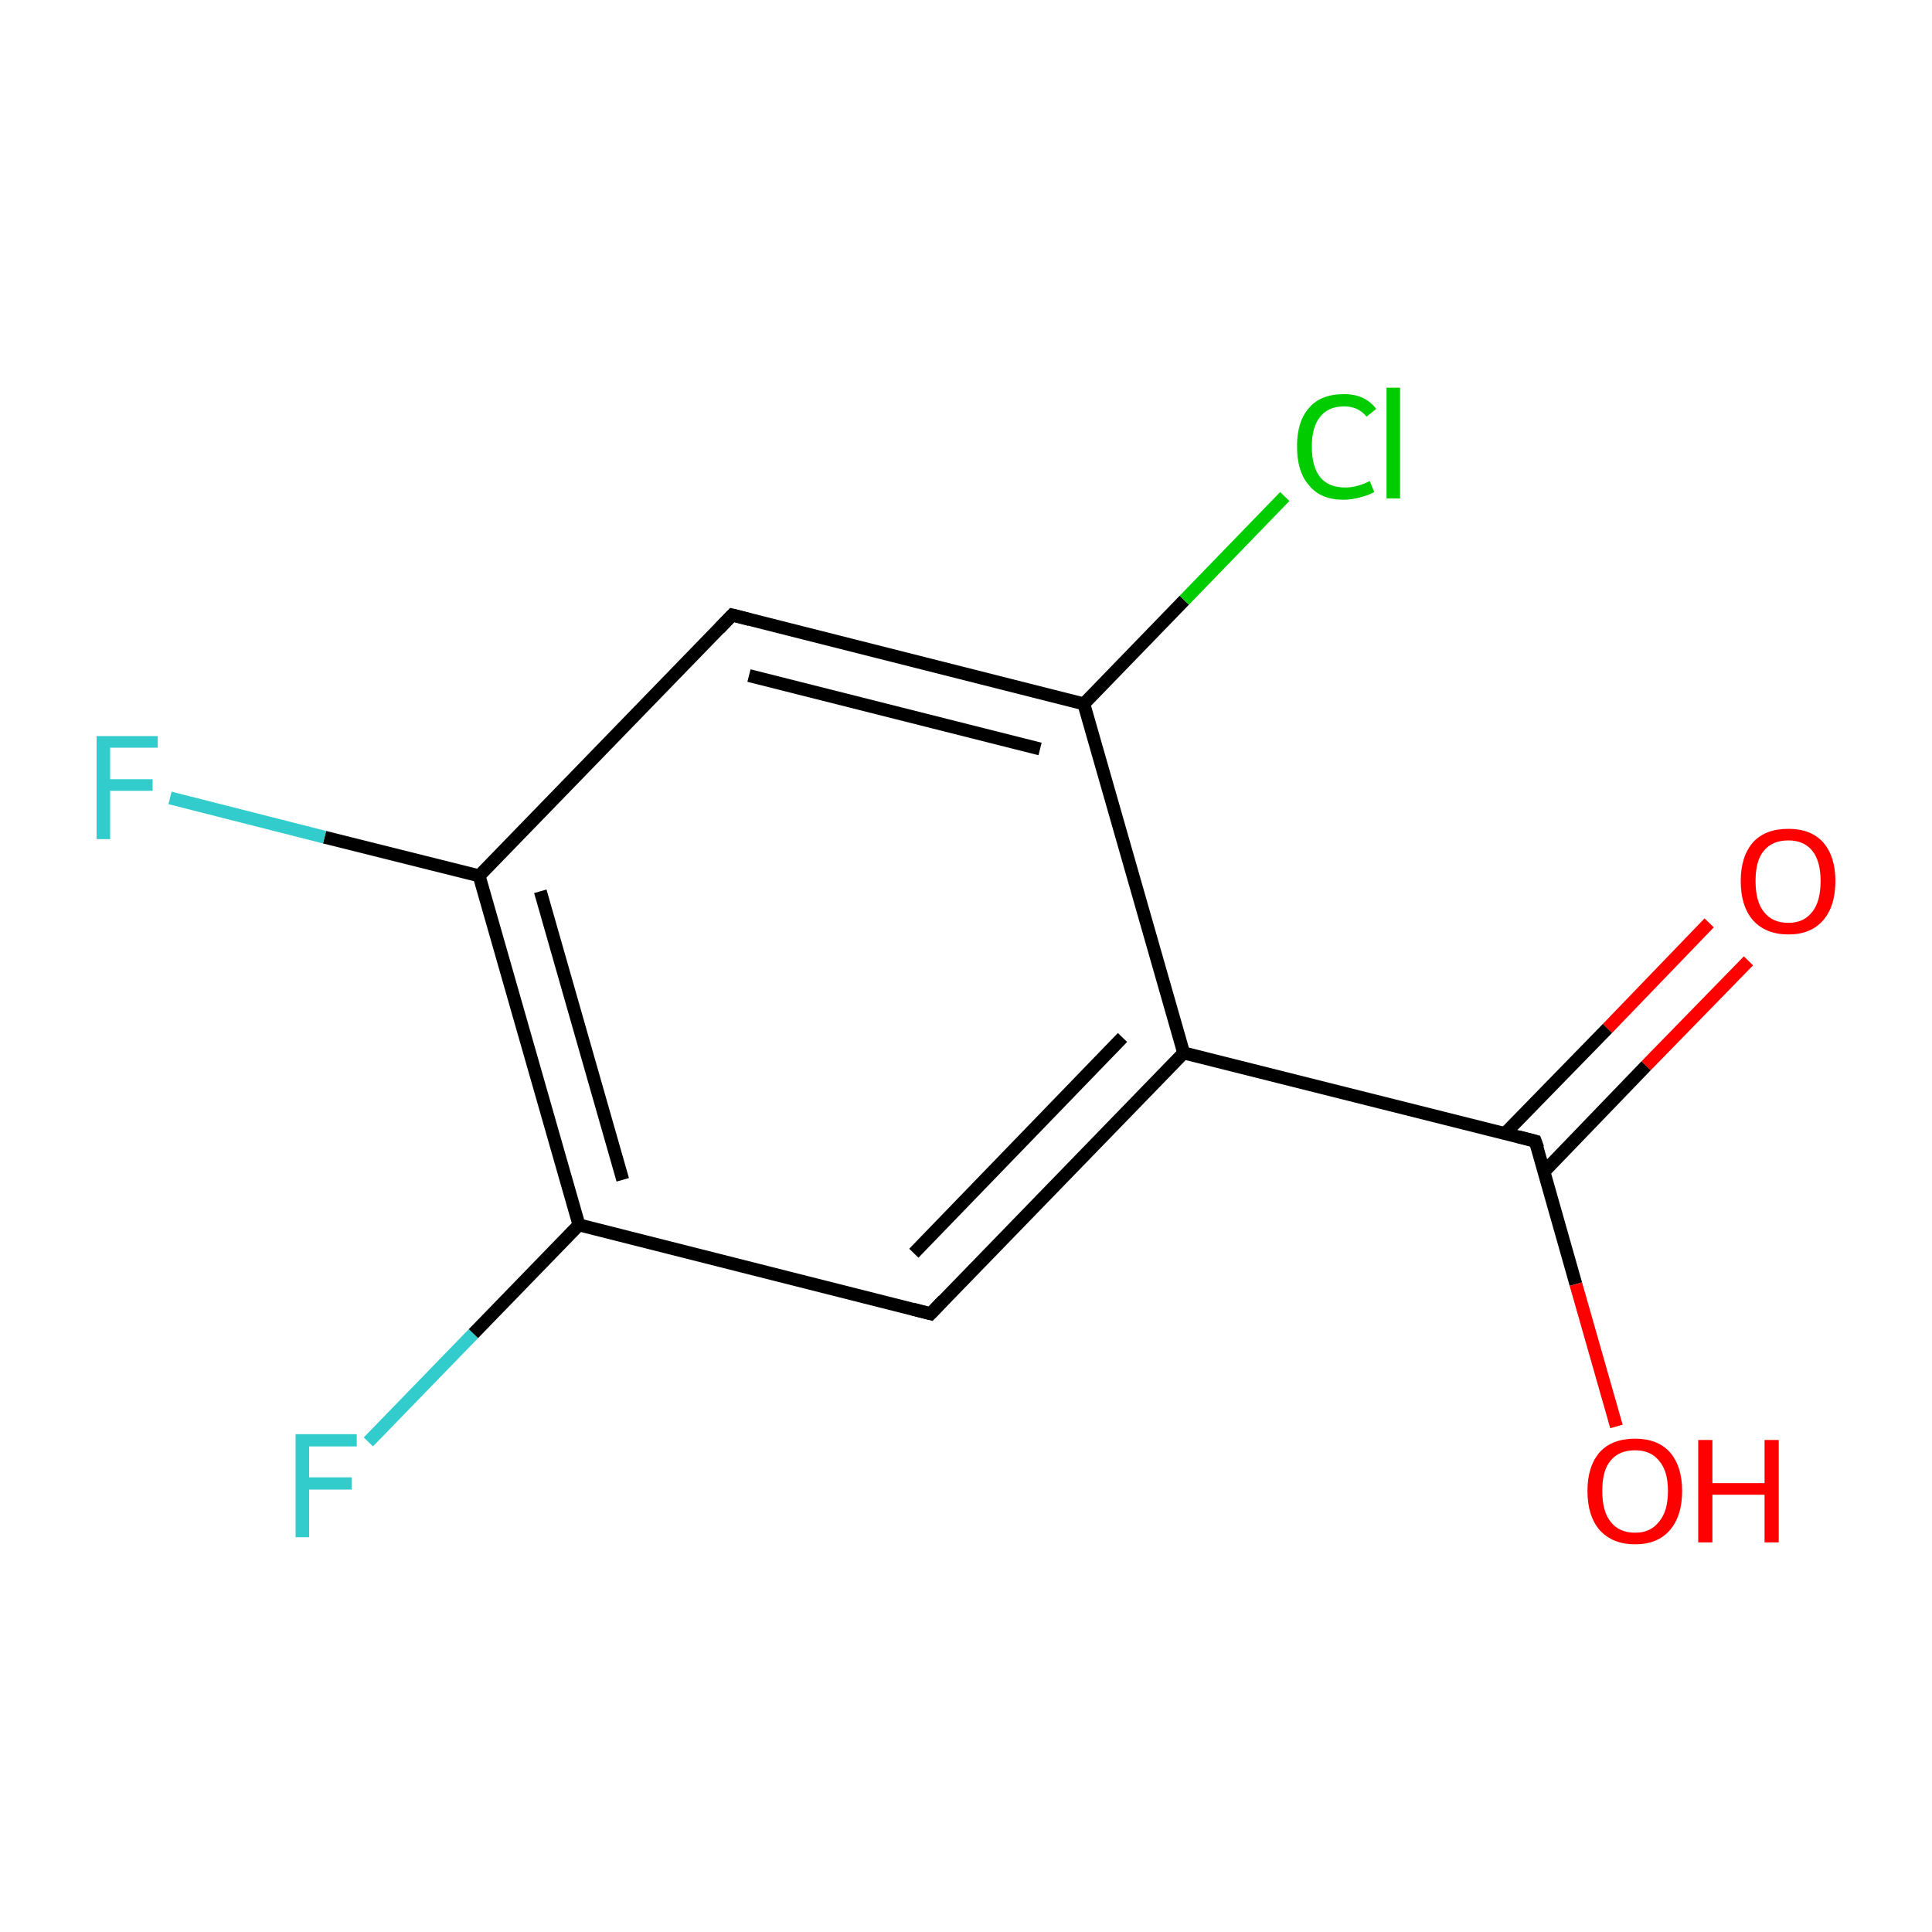 <?xml version='1.0' encoding='iso-8859-1'?>
<svg version='1.1' baseProfile='full'
              xmlns='http://www.w3.org/2000/svg'
                      xmlns:rdkit='http://www.rdkit.org/xml'
                      xmlns:xlink='http://www.w3.org/1999/xlink'
                  xml:space='preserve'
width='300px' height='300px' viewBox='0 0 300 300'>
<!-- END OF HEADER -->
<rect style='opacity:1.0;fill:#FFFFFF;stroke:none' width='300.0' height='300.0' x='0.0' y='0.0'> </rect>
<path class='bond-0 atom-0 atom-1' d='M 271.5,149.2 L 255.6,165.5' style='fill:none;fill-rule:evenodd;stroke:#FF0000;stroke-width:2.0px;stroke-linecap:butt;stroke-linejoin:miter;stroke-opacity:1' />
<path class='bond-0 atom-0 atom-1' d='M 255.6,165.5 L 239.8,181.9' style='fill:none;fill-rule:evenodd;stroke:#000000;stroke-width:2.0px;stroke-linecap:butt;stroke-linejoin:miter;stroke-opacity:1' />
<path class='bond-0 atom-0 atom-1' d='M 265.4,143.3 L 249.6,159.7' style='fill:none;fill-rule:evenodd;stroke:#FF0000;stroke-width:2.0px;stroke-linecap:butt;stroke-linejoin:miter;stroke-opacity:1' />
<path class='bond-0 atom-0 atom-1' d='M 249.6,159.7 L 233.7,176.0' style='fill:none;fill-rule:evenodd;stroke:#000000;stroke-width:2.0px;stroke-linecap:butt;stroke-linejoin:miter;stroke-opacity:1' />
<path class='bond-1 atom-1 atom-2' d='M 238.4,177.2 L 244.7,199.4' style='fill:none;fill-rule:evenodd;stroke:#000000;stroke-width:2.0px;stroke-linecap:butt;stroke-linejoin:miter;stroke-opacity:1' />
<path class='bond-1 atom-1 atom-2' d='M 244.7,199.4 L 251.0,221.5' style='fill:none;fill-rule:evenodd;stroke:#FF0000;stroke-width:2.0px;stroke-linecap:butt;stroke-linejoin:miter;stroke-opacity:1' />
<path class='bond-2 atom-1 atom-3' d='M 238.4,177.2 L 183.8,163.5' style='fill:none;fill-rule:evenodd;stroke:#000000;stroke-width:2.0px;stroke-linecap:butt;stroke-linejoin:miter;stroke-opacity:1' />
<path class='bond-3 atom-3 atom-4' d='M 183.8,163.5 L 144.5,204.0' style='fill:none;fill-rule:evenodd;stroke:#000000;stroke-width:2.0px;stroke-linecap:butt;stroke-linejoin:miter;stroke-opacity:1' />
<path class='bond-3 atom-3 atom-4' d='M 174.3,161.1 L 141.9,194.6' style='fill:none;fill-rule:evenodd;stroke:#000000;stroke-width:2.0px;stroke-linecap:butt;stroke-linejoin:miter;stroke-opacity:1' />
<path class='bond-4 atom-4 atom-5' d='M 144.5,204.0 L 89.9,190.2' style='fill:none;fill-rule:evenodd;stroke:#000000;stroke-width:2.0px;stroke-linecap:butt;stroke-linejoin:miter;stroke-opacity:1' />
<path class='bond-5 atom-5 atom-6' d='M 89.9,190.2 L 73.5,207.1' style='fill:none;fill-rule:evenodd;stroke:#000000;stroke-width:2.0px;stroke-linecap:butt;stroke-linejoin:miter;stroke-opacity:1' />
<path class='bond-5 atom-5 atom-6' d='M 73.5,207.1 L 57.2,223.9' style='fill:none;fill-rule:evenodd;stroke:#33CCCC;stroke-width:2.0px;stroke-linecap:butt;stroke-linejoin:miter;stroke-opacity:1' />
<path class='bond-6 atom-5 atom-7' d='M 89.9,190.2 L 74.4,136.0' style='fill:none;fill-rule:evenodd;stroke:#000000;stroke-width:2.0px;stroke-linecap:butt;stroke-linejoin:miter;stroke-opacity:1' />
<path class='bond-6 atom-5 atom-7' d='M 96.7,183.2 L 83.9,138.4' style='fill:none;fill-rule:evenodd;stroke:#000000;stroke-width:2.0px;stroke-linecap:butt;stroke-linejoin:miter;stroke-opacity:1' />
<path class='bond-7 atom-7 atom-8' d='M 74.4,136.0 L 50.4,130.0' style='fill:none;fill-rule:evenodd;stroke:#000000;stroke-width:2.0px;stroke-linecap:butt;stroke-linejoin:miter;stroke-opacity:1' />
<path class='bond-7 atom-7 atom-8' d='M 50.4,130.0 L 26.4,123.9' style='fill:none;fill-rule:evenodd;stroke:#33CCCC;stroke-width:2.0px;stroke-linecap:butt;stroke-linejoin:miter;stroke-opacity:1' />
<path class='bond-8 atom-7 atom-9' d='M 74.4,136.0 L 113.7,95.5' style='fill:none;fill-rule:evenodd;stroke:#000000;stroke-width:2.0px;stroke-linecap:butt;stroke-linejoin:miter;stroke-opacity:1' />
<path class='bond-9 atom-9 atom-10' d='M 113.7,95.5 L 168.3,109.3' style='fill:none;fill-rule:evenodd;stroke:#000000;stroke-width:2.0px;stroke-linecap:butt;stroke-linejoin:miter;stroke-opacity:1' />
<path class='bond-9 atom-9 atom-10' d='M 116.3,104.9 L 161.5,116.3' style='fill:none;fill-rule:evenodd;stroke:#000000;stroke-width:2.0px;stroke-linecap:butt;stroke-linejoin:miter;stroke-opacity:1' />
<path class='bond-10 atom-10 atom-11' d='M 168.3,109.3 L 183.9,93.2' style='fill:none;fill-rule:evenodd;stroke:#000000;stroke-width:2.0px;stroke-linecap:butt;stroke-linejoin:miter;stroke-opacity:1' />
<path class='bond-10 atom-10 atom-11' d='M 183.9,93.2 L 199.5,77.1' style='fill:none;fill-rule:evenodd;stroke:#00CC00;stroke-width:2.0px;stroke-linecap:butt;stroke-linejoin:miter;stroke-opacity:1' />
<path class='bond-11 atom-10 atom-3' d='M 168.3,109.3 L 183.8,163.5' style='fill:none;fill-rule:evenodd;stroke:#000000;stroke-width:2.0px;stroke-linecap:butt;stroke-linejoin:miter;stroke-opacity:1' />
<path d='M 238.8,178.3 L 238.4,177.2 L 235.7,176.5' style='fill:none;stroke:#000000;stroke-width:2.0px;stroke-linecap:butt;stroke-linejoin:miter;stroke-miterlimit:10;stroke-opacity:1;' />
<path d='M 146.5,201.9 L 144.5,204.0 L 141.8,203.3' style='fill:none;stroke:#000000;stroke-width:2.0px;stroke-linecap:butt;stroke-linejoin:miter;stroke-miterlimit:10;stroke-opacity:1;' />
<path d='M 111.7,97.6 L 113.7,95.5 L 116.4,96.2' style='fill:none;stroke:#000000;stroke-width:2.0px;stroke-linecap:butt;stroke-linejoin:miter;stroke-miterlimit:10;stroke-opacity:1;' />
<path class='atom-0' d='M 270.3 136.8
Q 270.3 133.0, 272.2 130.8
Q 274.1 128.7, 277.7 128.7
Q 281.2 128.7, 283.1 130.8
Q 285.0 133.0, 285.0 136.8
Q 285.0 140.7, 283.1 142.9
Q 281.2 145.1, 277.7 145.1
Q 274.2 145.1, 272.2 142.9
Q 270.3 140.7, 270.3 136.8
M 277.7 143.3
Q 280.1 143.3, 281.4 141.6
Q 282.7 140.0, 282.7 136.8
Q 282.7 133.7, 281.4 132.1
Q 280.1 130.5, 277.7 130.5
Q 275.2 130.5, 273.9 132.1
Q 272.6 133.6, 272.6 136.8
Q 272.6 140.0, 273.9 141.6
Q 275.2 143.3, 277.7 143.3
' fill='#FF0000'/>
<path class='atom-2' d='M 246.5 231.5
Q 246.5 227.7, 248.4 225.5
Q 250.3 223.4, 253.9 223.4
Q 257.4 223.4, 259.3 225.5
Q 261.2 227.7, 261.2 231.5
Q 261.2 235.4, 259.3 237.6
Q 257.4 239.8, 253.9 239.8
Q 250.4 239.8, 248.4 237.6
Q 246.5 235.4, 246.5 231.5
M 253.9 238.0
Q 256.3 238.0, 257.6 236.3
Q 259.0 234.7, 259.0 231.5
Q 259.0 228.4, 257.6 226.8
Q 256.3 225.2, 253.9 225.2
Q 251.4 225.2, 250.1 226.8
Q 248.8 228.3, 248.8 231.5
Q 248.8 234.7, 250.1 236.3
Q 251.4 238.0, 253.9 238.0
' fill='#FF0000'/>
<path class='atom-2' d='M 263.7 223.6
L 265.9 223.6
L 265.9 230.3
L 274.0 230.3
L 274.0 223.6
L 276.2 223.6
L 276.2 239.5
L 274.0 239.5
L 274.0 232.1
L 265.9 232.1
L 265.9 239.5
L 263.7 239.5
L 263.7 223.6
' fill='#FF0000'/>
<path class='atom-6' d='M 45.9 222.7
L 55.4 222.7
L 55.4 224.6
L 48.0 224.6
L 48.0 229.4
L 54.6 229.4
L 54.6 231.3
L 48.0 231.3
L 48.0 238.7
L 45.9 238.7
L 45.9 222.7
' fill='#33CCCC'/>
<path class='atom-8' d='M 15.0 114.3
L 24.5 114.3
L 24.5 116.1
L 17.1 116.1
L 17.1 121.0
L 23.7 121.0
L 23.7 122.8
L 17.1 122.8
L 17.1 130.3
L 15.0 130.3
L 15.0 114.3
' fill='#33CCCC'/>
<path class='atom-11' d='M 201.4 69.3
Q 201.4 65.4, 203.3 63.3
Q 205.1 61.2, 208.7 61.2
Q 212.0 61.2, 213.7 63.5
L 212.2 64.7
Q 210.9 63.1, 208.7 63.1
Q 206.3 63.1, 205.0 64.7
Q 203.7 66.3, 203.7 69.3
Q 203.7 72.5, 205.0 74.1
Q 206.3 75.7, 208.9 75.7
Q 210.7 75.7, 212.7 74.7
L 213.4 76.4
Q 212.5 76.9, 211.3 77.2
Q 210.0 77.6, 208.6 77.6
Q 205.1 77.6, 203.3 75.4
Q 201.4 73.3, 201.4 69.3
' fill='#00CC00'/>
<path class='atom-11' d='M 215.3 60.2
L 217.4 60.2
L 217.4 77.4
L 215.3 77.4
L 215.3 60.2
' fill='#00CC00'/>
</svg>
